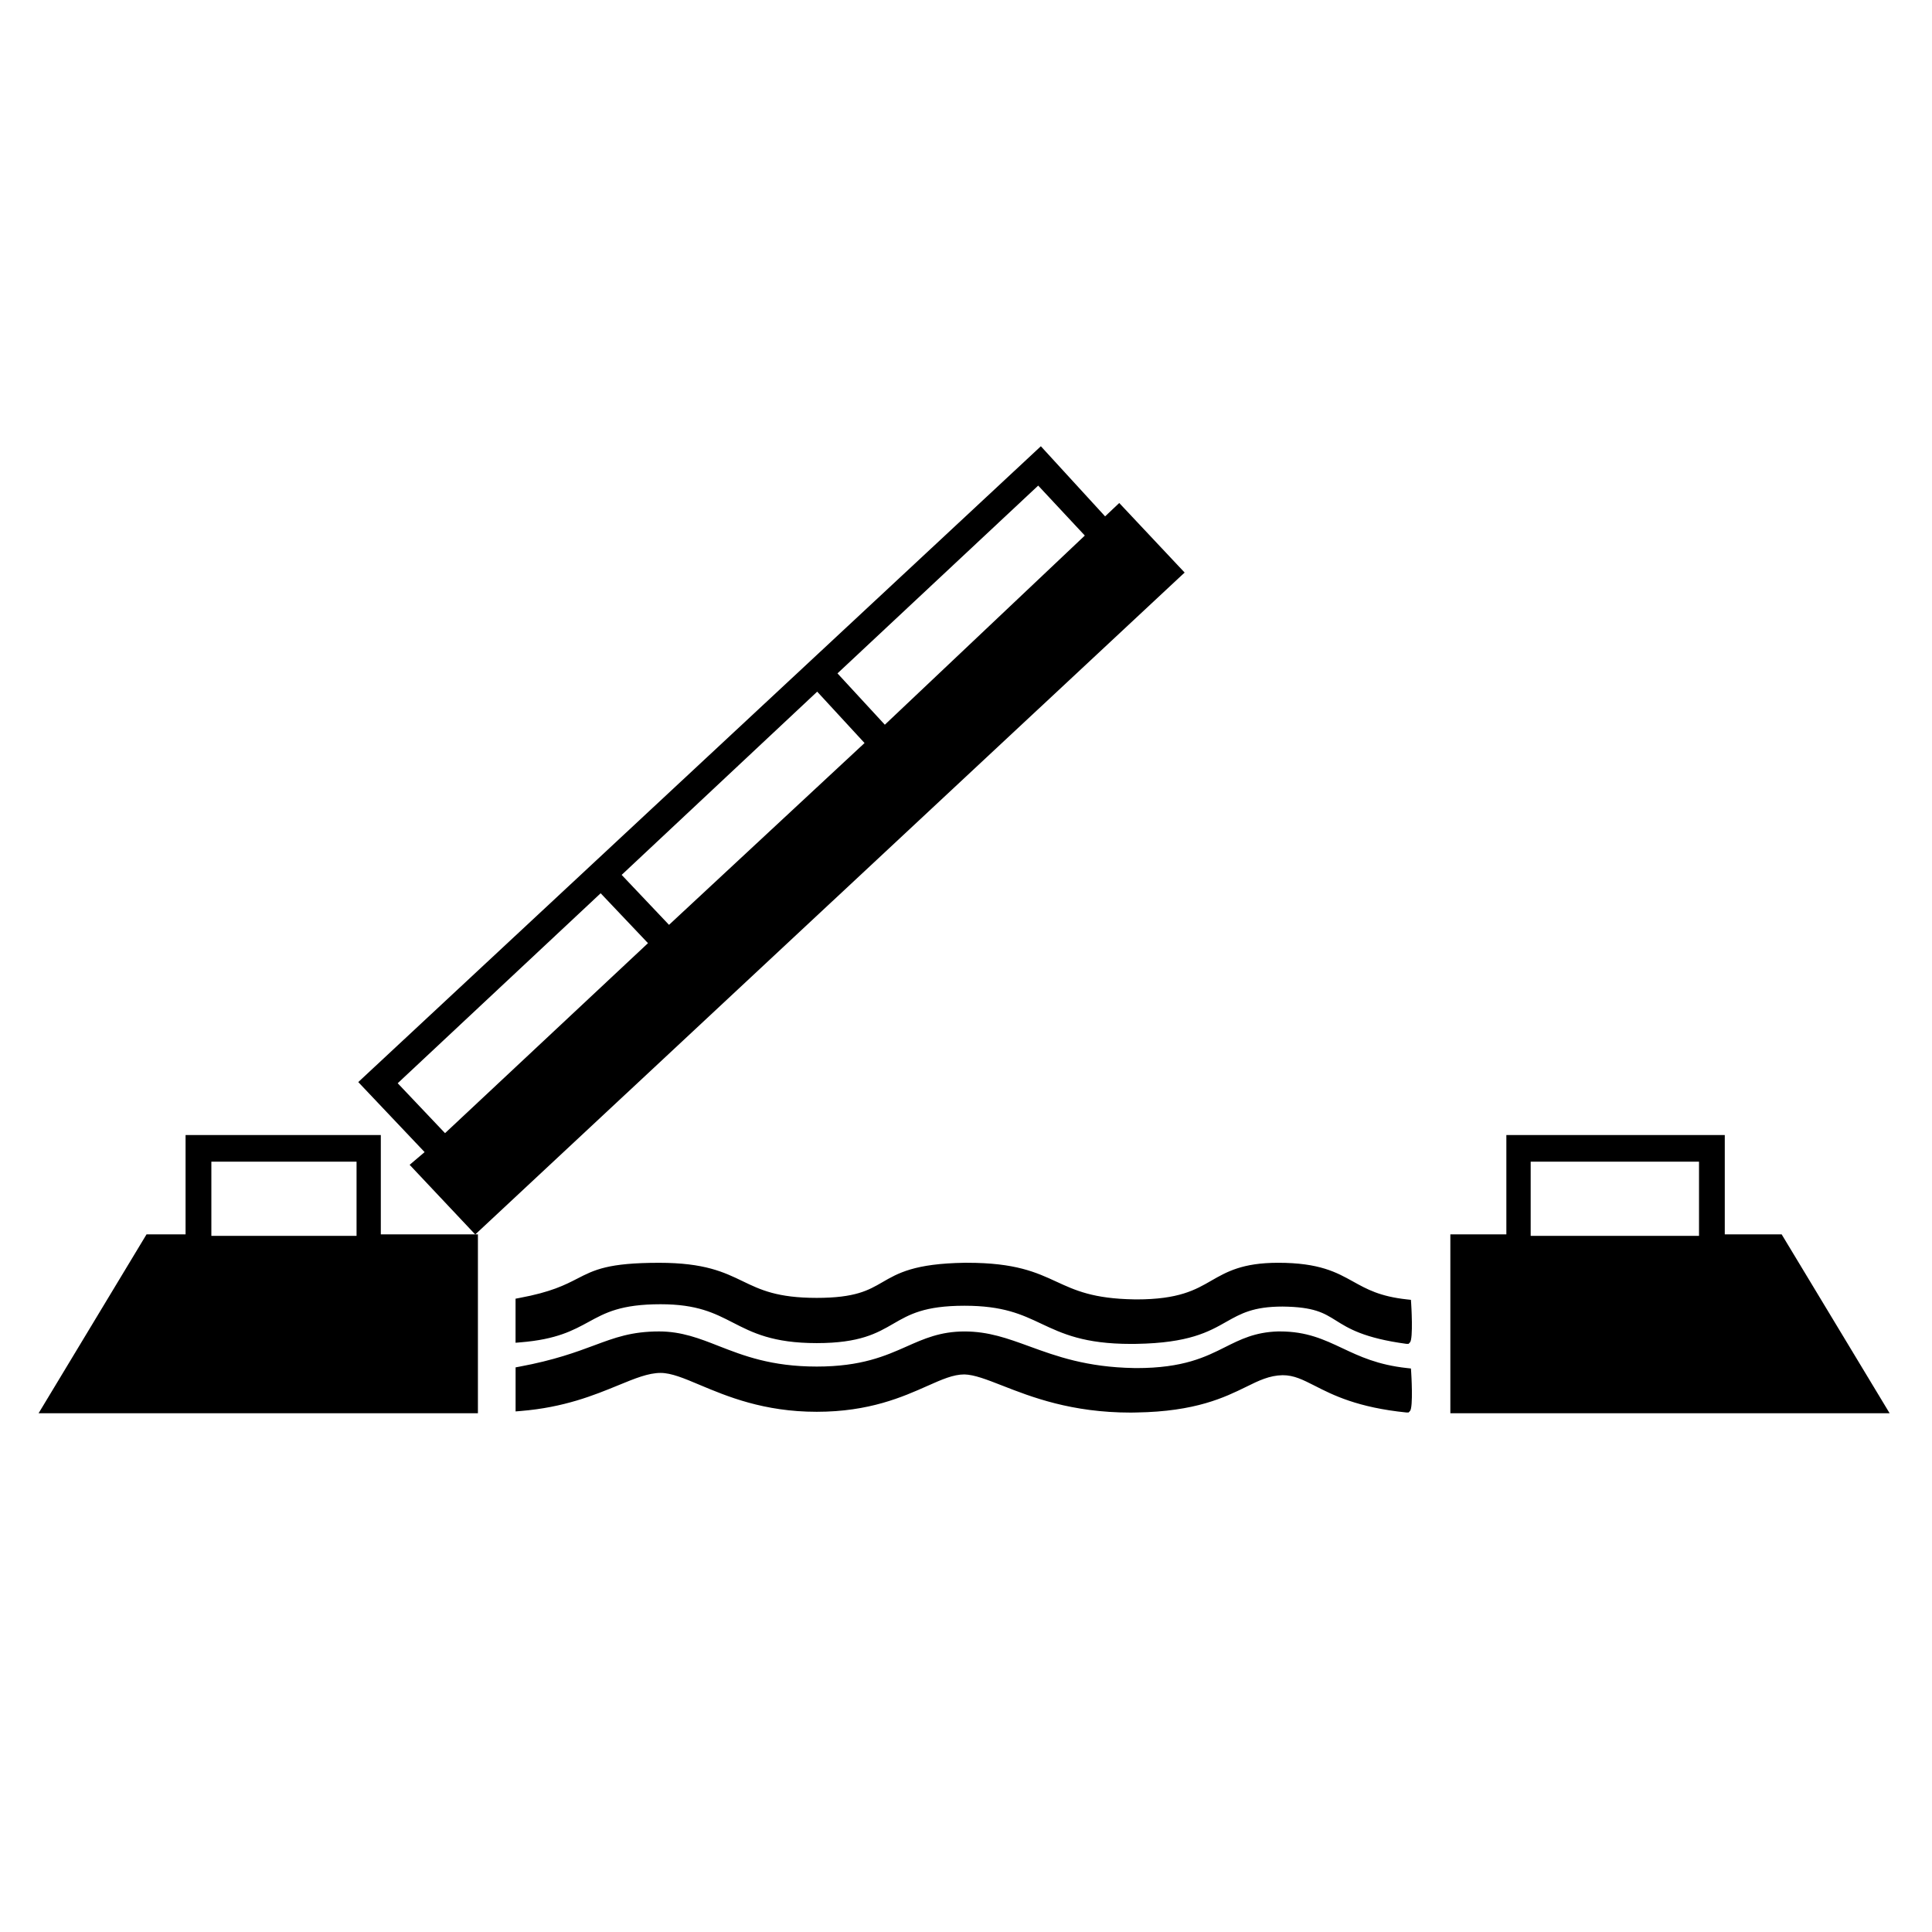 <svg xmlns="http://www.w3.org/2000/svg" xmlns:xlink="http://www.w3.org/1999/xlink" version="1.1" id="Layer_1" x="0px" y="0px" width="100px" height="100px" viewBox="0 0 100 100" enable-background="new 0 0 100 100" xml:space="preserve">
<path d="M19.469,64.136v-5.141h-8.424H9.847v5.141H7.721l-5.294,8.771h22.068v-8.771H19.469z M18.698,64.211h-8v-4.327h8V64.211z"/>
<path d="M24.737,73.15H1.997l5.587-9.259h2.021v-5.141h10.106v5.141h5.026V73.15z M2.855,72.664h21.397v-8.286h-5.026v-5.141H10.09  v5.141H7.858L2.855,72.664z M18.939,64.455h-8.484v-4.813h8.484V64.455z M10.94,63.969h7.515v-3.841H10.94V63.969z"/>
<path d="M92.084,64.136H89.03v-5.141h-1.196h-9.621v5.141h-2.9v8.771h22.064L92.084,64.136z M88.184,64.211h-9.199v-4.327h9.199  V64.211z"/>
<path d="M97.807,73.15H75.07v-9.259h2.899v-5.141h11.305v5.141h2.945l0.071,0.118L97.807,73.15z M75.557,72.664h21.391l-5-8.286  h-3.161v-5.141h-10.33v5.141h-2.899V72.664z M88.427,64.455h-9.686v-4.813h9.686V64.455z M79.228,63.969h8.713v-3.841h-8.713V63.969  z"/>
<path d="M26.928,72.791c3.827-0.312,5.644-1.973,7.265-1.973c1.585,0,3.749,2.013,8.079,2.013c4.33,0,6.067-1.972,7.652-1.934  c1.583,0.042,3.979,2.051,8.887,1.973c4.91-0.077,5.642-1.895,7.575-1.931c1.583,0,2.241,1.505,6.414,1.931  c0.039,0,0.039-1.196,0-1.817c-3.21-0.35-3.941-1.932-6.646-1.894c-2.666,0.076-2.979,1.931-7.46,1.894  c-4.483-0.077-6.065-1.894-8.771-1.894c-2.707,0-3.403,1.816-7.652,1.816c-4.254,0-5.604-1.816-8.155-1.816  c-2.591,0-3.246,1.08-7.189,1.816V72.791z"/>
<path d="M58.531,73.115c-3.082,0-5.152-0.809-6.664-1.401c-0.802-0.313-1.438-0.561-1.95-0.574h-0.001  c-0.58,0-1.17,0.265-1.918,0.597c-1.267,0.563-3.002,1.337-5.725,1.337c-2.747,0-4.655-0.804-6.049-1.389  c-0.828-0.35-1.482-0.623-2.03-0.623c-0.634,0-1.324,0.283-2.195,0.641c-1.246,0.511-2.797,1.147-5.05,1.33l-0.262,0.022v-2.28  l0.198-0.037c1.815-0.337,2.946-0.759,3.855-1.096c1.09-0.406,1.949-0.727,3.379-0.727c1.16,0,2.094,0.366,3.083,0.755  c1.275,0.497,2.72,1.063,5.071,1.063c2.311,0,3.554-0.552,4.651-1.038c0.898-0.399,1.748-0.779,3.001-0.779  c1.241,0,2.227,0.36,3.368,0.776c1.384,0.504,2.952,1.076,5.407,1.118l0.128,0.002c2.424,0,3.575-0.578,4.59-1.088  c0.791-0.396,1.54-0.773,2.731-0.809h0.101c1.391,0,2.281,0.422,3.227,0.866c0.901,0.425,1.835,0.865,3.351,1.03l0.202,0.022  l0.014,0.203c0.003,0.018,0.112,1.813-0.062,1.997l-0.073,0.077l-0.106,0.001c-2.54-0.257-3.816-0.906-4.747-1.382  c-0.628-0.318-1.079-0.549-1.667-0.549c-0.686,0.014-1.221,0.273-1.896,0.607c-1.099,0.537-2.6,1.276-5.675,1.323L58.531,73.115z   M49.879,70.653c0.648,0.018,1.317,0.279,2.166,0.609c1.475,0.576,3.496,1.366,6.486,1.366l0.275-0.003  c2.969-0.046,4.355-0.725,5.47-1.273c0.701-0.344,1.309-0.643,2.106-0.657c0.707,0,1.229,0.267,1.889,0.604  c0.868,0.442,2.043,1.04,4.313,1.305c0.008-0.311,0.004-0.89-0.015-1.334c-1.481-0.19-2.444-0.646-3.302-1.05  c-0.933-0.44-1.734-0.819-3.019-0.819l-0.09,0.001c-1.078,0.031-1.749,0.367-2.525,0.758c-1.063,0.532-2.267,1.137-4.807,1.137  h-0.135c-2.537-0.044-4.146-0.632-5.565-1.149c-1.098-0.4-2.047-0.745-3.203-0.745c-1.15,0-1.917,0.34-2.805,0.734  c-1.141,0.507-2.433,1.084-4.847,1.084c-2.443,0-3.933-0.584-5.248-1.099c-0.988-0.386-1.84-0.72-2.907-0.72  c-1.341,0-2.126,0.29-3.21,0.694c-0.893,0.333-1.997,0.742-3.738,1.079v1.351c2.039-0.204,3.479-0.795,4.645-1.273  c0.921-0.376,1.647-0.677,2.379-0.677c0.646,0,1.34,0.294,2.218,0.662c1.356,0.569,3.212,1.35,5.861,1.35  c2.62,0,4.3-0.748,5.527-1.293C48.601,70.937,49.235,70.653,49.879,70.653z"/>
<path d="M26.928,69.235c3.827-0.311,3.246-1.973,7.265-1.973c3.979,0,3.749,2.013,8.079,2.013c4.33,0,3.362-1.934,7.652-1.934  c4.288,0,3.979,2.052,8.887,1.973c4.91-0.077,4.134-1.932,7.575-1.932c3.402,0.038,2.166,1.354,6.414,1.932  c0.039,0,0.039-1.197,0-1.817c-3.21-0.349-2.859-1.894-6.646-1.894c-3.752,0-2.979,1.931-7.46,1.894  c-4.483-0.076-3.864-1.931-8.771-1.894c-4.909,0.076-3.403,1.817-7.652,1.817c-4.254,0-3.635-1.817-8.155-1.817  c-4.523,0-3.246,1.08-7.189,1.817V69.235z"/>
<path d="M58.54,69.561c-2.423,0-3.552-0.533-4.644-1.046c-1.015-0.479-1.973-0.93-3.972-0.93c-2.076,0-2.856,0.451-3.684,0.93  c-0.853,0.493-1.733,1.004-3.968,1.004c-2.27,0-3.324-0.541-4.344-1.065c-0.95-0.486-1.845-0.947-3.735-0.947  c-2.054,0-2.863,0.443-3.72,0.912c-0.816,0.444-1.662,0.908-3.526,1.059l-0.262,0.022v-2.28l0.198-0.038  c1.649-0.306,2.361-0.675,2.989-0.997c0.892-0.459,1.595-0.823,4.246-0.823c2.351,0,3.354,0.486,4.324,0.953  c0.921,0.445,1.792,0.863,3.831,0.863c1.997,0,2.673-0.392,3.39-0.806c0.821-0.476,1.669-0.969,4.258-1.011h0.149  c2.49,0,3.568,0.497,4.61,0.978c0.982,0.453,1.912,0.881,4.02,0.916l0.124,0.002c2.189,0,3.047-0.493,3.874-0.971  c0.792-0.453,1.607-0.925,3.458-0.925c2.137,0,3.023,0.496,3.882,0.972c0.714,0.396,1.387,0.773,2.789,0.924l0.202,0.022  l0.014,0.203c0.003,0.018,0.112,1.813-0.062,1.997l-0.073,0.077l-0.106,0.002c-2.206-0.298-3.008-0.803-3.65-1.206  c-0.633-0.395-1.131-0.707-2.767-0.725c-1.515,0-2.16,0.365-2.91,0.788c-0.91,0.517-1.942,1.099-4.657,1.143L58.54,69.561z   M49.924,67.099c2.107,0,3.163,0.497,4.178,0.976c1.043,0.493,2.124,0.999,4.438,0.999l0.267-0.002  c2.596-0.04,3.528-0.568,4.429-1.079c0.775-0.438,1.508-0.852,3.151-0.852c1.773,0.019,2.353,0.383,3.021,0.802  c0.608,0.381,1.297,0.813,3.176,1.096c0.008-0.312,0.004-0.883-0.015-1.323c-1.364-0.178-2.077-0.574-2.77-0.958  c-0.84-0.47-1.633-0.91-3.645-0.91c-1.721,0-2.447,0.417-3.214,0.858c-0.886,0.51-1.801,1.035-4.118,1.035h-0.131  c-2.214-0.039-3.23-0.508-4.215-0.962c-1.04-0.48-2.025-0.934-4.408-0.934l-0.144,0.002c-2.46,0.038-3.253,0.497-4.021,0.942  c-0.773,0.45-1.505,0.874-3.632,0.874c-2.15,0-3.111-0.465-4.041-0.911c-0.921-0.444-1.875-0.905-4.114-0.905  c-2.532,0-3.19,0.337-4.023,0.767c-0.631,0.326-1.343,0.693-2.924,1.007v1.351c1.582-0.165,2.338-0.578,3.07-0.98  c0.913-0.498,1.775-0.971,3.953-0.971c2.006,0,2.997,0.511,3.956,1.002c0.969,0.497,1.971,1.01,4.123,1.01  c2.105,0,2.892-0.453,3.726-0.936C46.845,67.605,47.719,67.099,49.924,67.099z"/>
<path d="M24.598,63.896l-3.395-3.605l0.775-0.658l-3.434-3.625l35.331-32.91l3.325,3.629l0.732-0.692l3.385,3.601l-0.181,0.167  L24.598,63.896z M21.906,60.33l2.714,2.881l36.009-33.597l-2.718-2.891l-0.737,0.697l-3.324-3.634L19.232,56.029l3.45,3.644  L21.906,60.33z"/>
<path d="M45.774,38.199l-3.109-3.371l11.094-10.379l3.075,3.292l-0.175,0.165L45.774,38.199z M43.348,34.854l2.451,2.657  l10.351-9.791l-2.413-2.586L43.348,34.854z"/>
<path d="M34.606,48.555l-3.115-3.293l10.831-10.148l3.111,3.374L34.606,48.555z M32.177,45.284l2.451,2.586l10.121-9.411  l-2.451-2.659L32.177,45.284z"/>
<path d="M57.922,26.378l-0.734,0.694l-3.326-3.632L18.888,56.019l3.441,3.634l-0.775,0.657l3.055,3.244l36.364-33.929L57.922,26.378  z M23.025,58.995l-2.784-2.938L31.1,45.893l2.784,2.936L23.025,58.995z M34.618,48.212l-2.783-2.938l10.476-9.816l2.78,3.017  L34.618,48.212z M45.787,37.855l-2.78-3.014l10.742-10.05l2.744,2.939L45.787,37.855z"/>
<path d="M23.016,59.337l-3.118-3.29L31.11,45.551l3.118,3.288L23.016,59.337z M20.585,56.068l2.45,2.584l10.505-9.834l-2.45-2.583  L20.585,56.068z"/>
</svg>